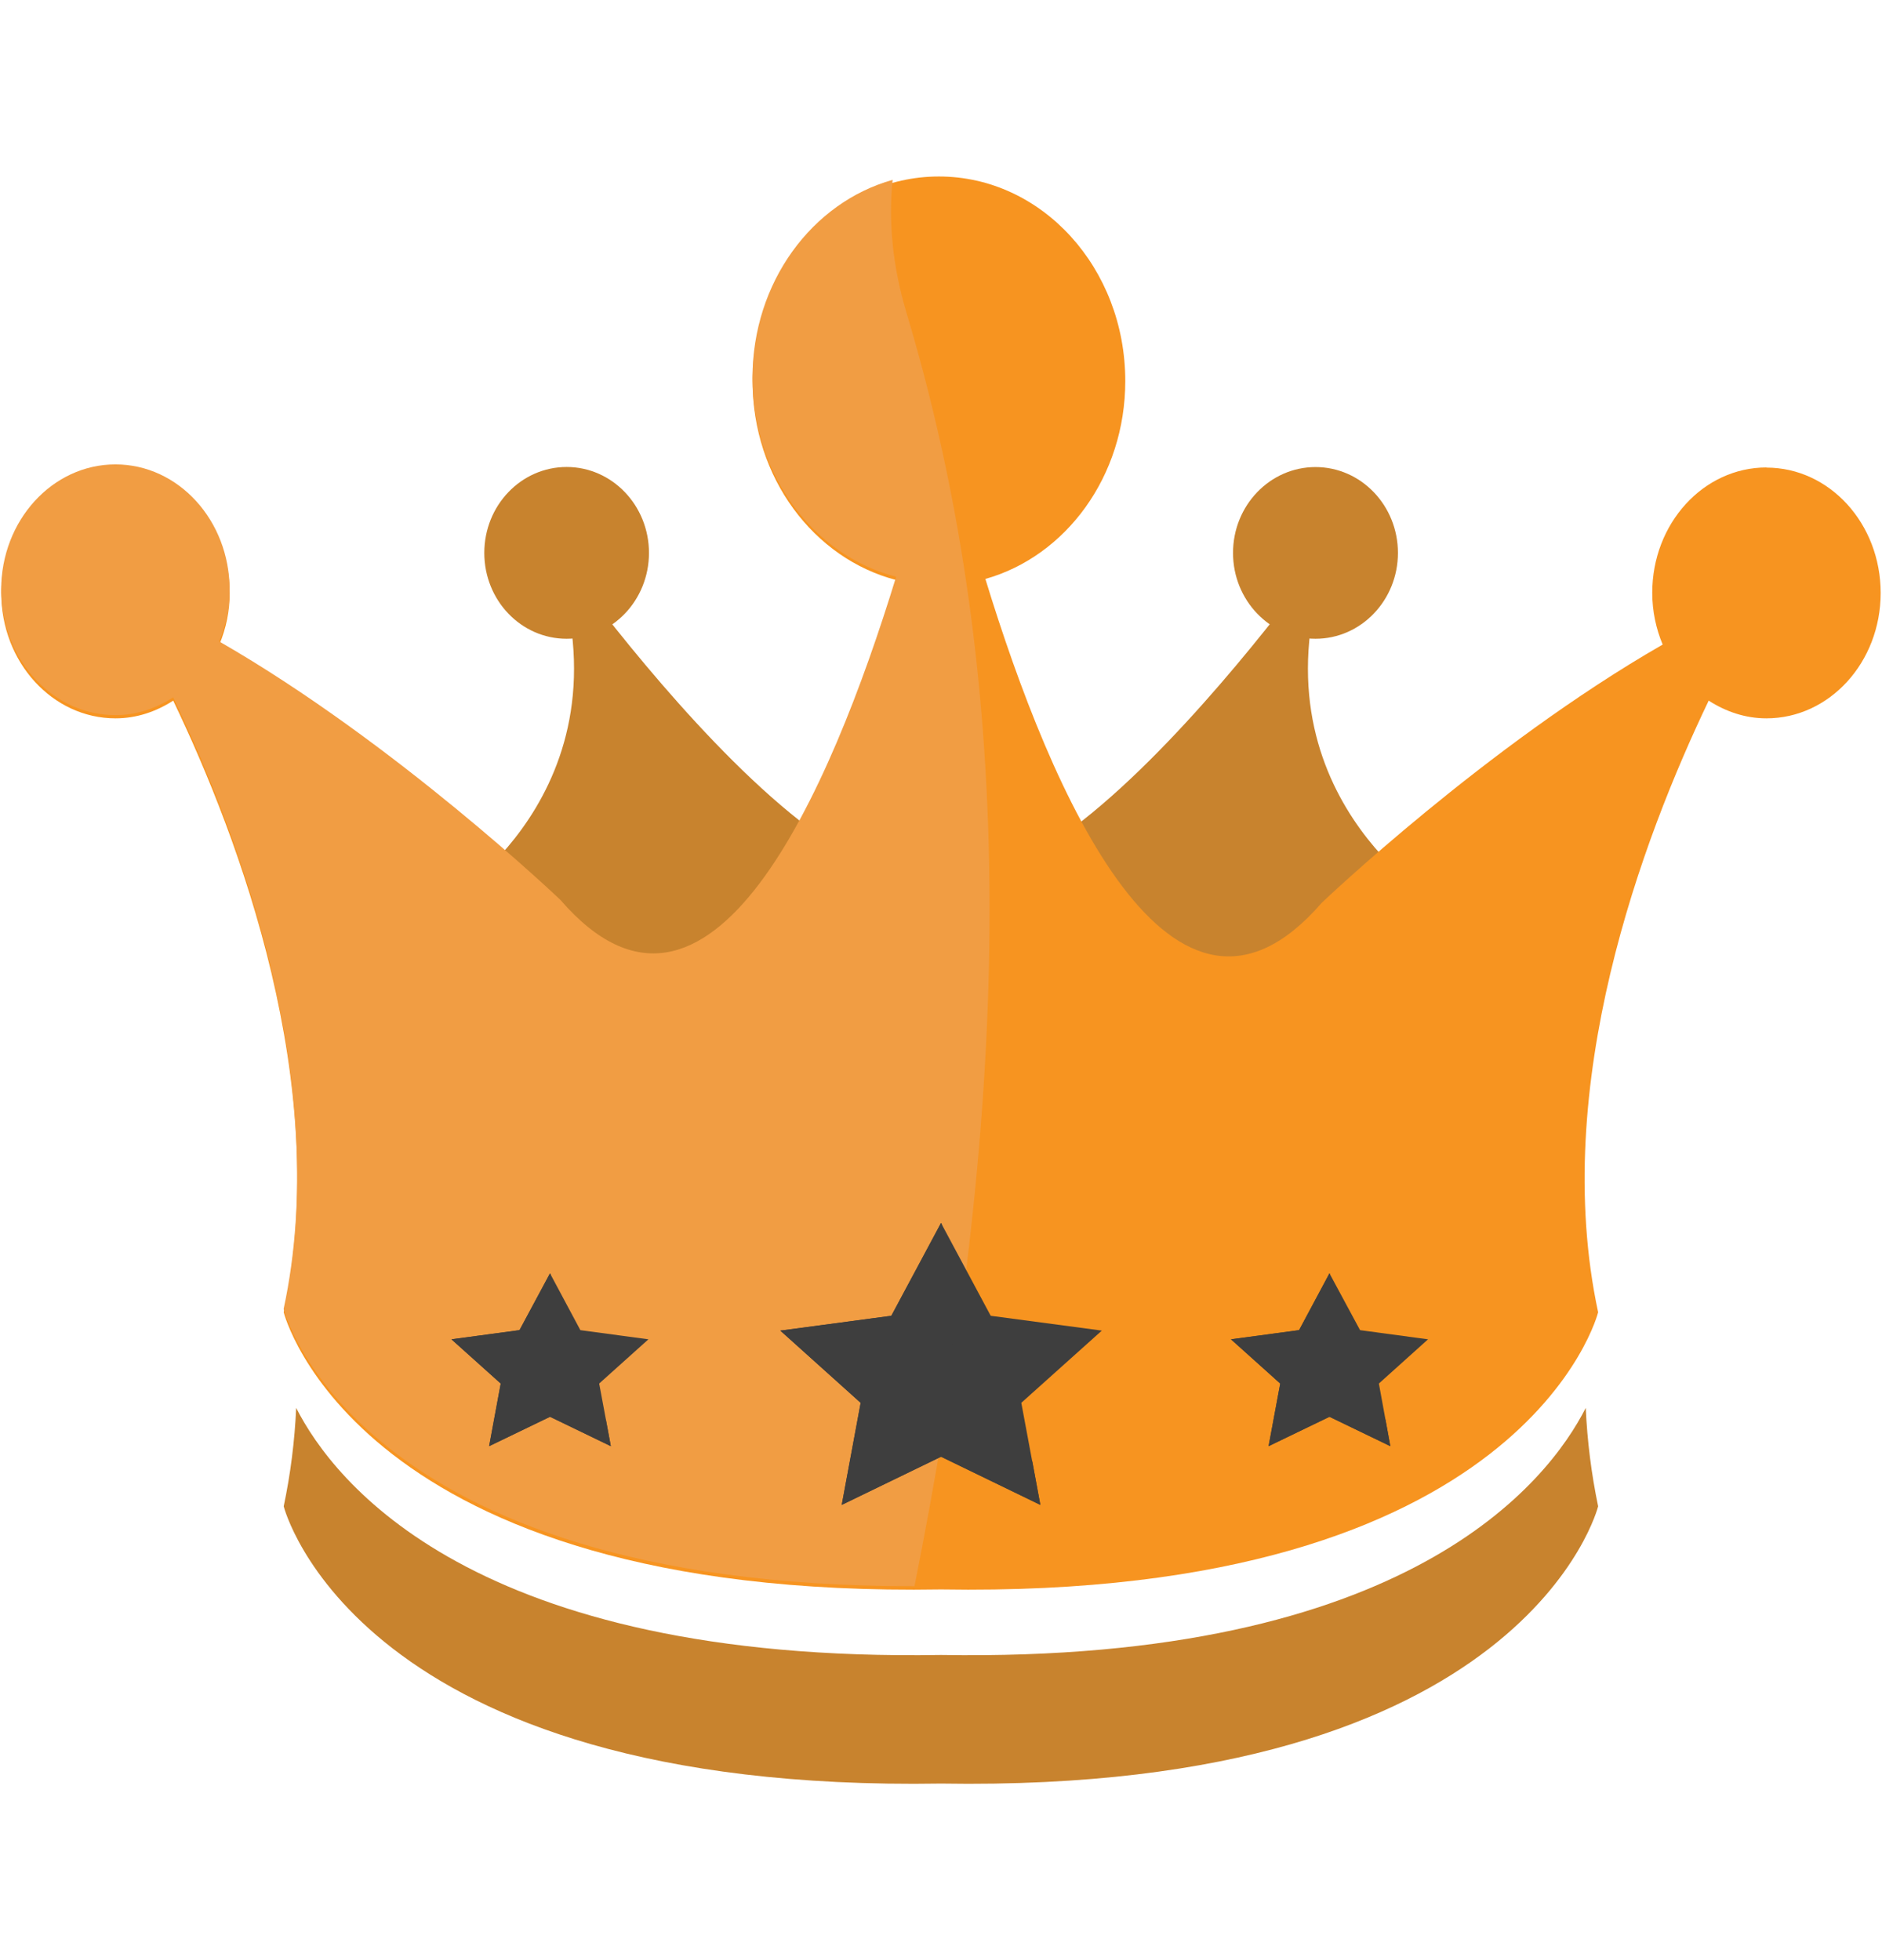 <svg width="24" height="25" viewBox="0 0 24 25" fill="none" xmlns="http://www.w3.org/2000/svg">
<path fill-rule="evenodd" clip-rule="evenodd" d="M8.276 7.052C8.276 7.657 7.806 8.147 7.226 8.147C6.645 8.147 6.176 7.657 6.176 7.052C6.176 6.447 6.645 5.956 7.226 5.956C7.806 5.956 8.276 6.447 8.276 7.052Z" fill="#C8832E"/>
<path fill-rule="evenodd" clip-rule="evenodd" d="M5.757 11.454C5.757 11.454 8.22 9.927 6.963 6.839C6.963 6.839 11.419 13.256 12.677 10.526C13.935 7.795 12.31 13.857 12.206 14.021C12.101 14.185 10.004 15.824 10.004 15.824H6.702L5.757 11.454Z" fill="#C8832E"/>
<path d="M16.776 8.147C17.356 8.147 17.827 7.656 17.827 7.052C17.827 6.447 17.356 5.957 16.776 5.957C16.195 5.957 15.724 6.447 15.724 7.052C15.724 7.656 16.195 8.147 16.776 8.147Z" fill="#C8832E"/>
<path fill-rule="evenodd" clip-rule="evenodd" d="M18.243 11.454C18.243 11.454 15.779 9.927 17.037 6.839C17.037 6.839 12.581 13.256 11.322 10.526C10.065 7.795 11.69 13.857 11.796 14.021C11.898 14.185 13.996 15.824 13.996 15.824H17.3L18.243 11.454Z" fill="#C8832E"/>
<path fill-rule="evenodd" clip-rule="evenodd" d="M22.527 5.962C21.722 5.962 21.07 6.677 21.07 7.561C21.07 7.796 21.119 8.02 21.203 8.221C18.949 9.516 16.854 11.516 16.854 11.516C14.95 13.715 13.407 10.131 12.566 7.384C13.591 7.095 14.35 6.076 14.35 4.86C14.35 3.419 13.287 2.251 11.973 2.251C10.661 2.251 9.597 3.419 9.597 4.86C9.597 6.095 10.379 7.125 11.429 7.398C10.586 10.146 9.046 13.714 7.146 11.518C7.146 11.518 5.052 9.518 2.796 8.223C2.884 8.014 2.929 7.789 2.929 7.563C2.929 6.679 2.277 5.964 1.473 5.964C0.668 5.964 0.016 6.679 0.016 7.563C0.016 8.446 0.669 9.162 1.473 9.162C1.743 9.162 1.991 9.076 2.209 8.936C3.05 10.69 4.238 13.844 3.618 16.737C3.618 16.737 4.531 20.395 12 20.272C19.468 20.395 20.38 16.737 20.38 16.737C19.76 13.845 20.948 10.692 21.79 8.936C22.008 9.076 22.256 9.162 22.526 9.162C23.331 9.162 23.983 8.446 23.983 7.563C23.983 6.679 23.331 5.964 22.527 5.964" fill="#F79420"/>
<path fill-rule="evenodd" clip-rule="evenodd" d="M12 21.108C6.033 21.207 4.252 18.892 3.777 17.957C3.758 18.379 3.705 18.799 3.618 19.212C3.618 19.212 4.532 22.87 12 22.748C19.468 22.87 20.38 19.212 20.38 19.212C20.294 18.799 20.241 18.379 20.222 17.957C19.747 18.892 17.968 21.207 12 21.108Z" fill="#C8832E"/>
<path fill-rule="evenodd" clip-rule="evenodd" d="M11.662 20.23C12.734 14.843 13.166 9.344 11.561 3.993C11.378 3.384 11.33 2.816 11.383 2.294C10.355 2.582 9.596 3.601 9.596 4.819C9.596 6.054 10.378 7.088 11.428 7.356C10.585 10.104 9.045 13.674 7.146 11.477C7.146 11.477 5.051 9.477 2.795 8.181C2.883 7.972 2.928 7.747 2.928 7.521C2.928 6.639 2.276 5.923 1.472 5.923C0.668 5.923 0.015 6.639 0.015 7.521C0.015 8.405 0.668 9.121 1.472 9.121C1.742 9.121 1.991 9.034 2.208 8.894C3.05 10.648 4.238 13.803 3.617 16.695C3.617 16.695 4.508 20.237 11.662 20.231" fill="#F19D43"/>
<path d="M12 15.598L12.634 16.782L14.051 16.971L13.024 17.892L13.267 19.194L12 18.579L10.734 19.194L10.976 17.892L9.951 16.971L11.366 16.782L12 15.598Z" fill="#3E3E3E" style="mix-blend-mode:multiply"/>
<path d="M11.977 16.221C11.969 16.02 11.981 15.82 12.013 15.621L12.001 15.598L11.367 16.782L9.951 16.971L10.975 17.892L10.734 19.194L12.001 18.58L13.267 19.194L13.165 18.641C12.442 18.012 12.012 17.138 11.977 16.221ZM16.954 16.241L17.344 16.965L18.211 17.082L17.584 17.646L17.73 18.445L16.954 18.07L16.177 18.445L16.326 17.646L15.698 17.082L16.567 16.965L16.954 16.241Z" fill="#3E3E3E" style="mix-blend-mode:multiply"/>
<path d="M16.939 16.622C16.934 16.499 16.942 16.376 16.962 16.255L16.954 16.24L16.566 16.965L15.698 17.082L16.326 17.646L16.178 18.445L16.954 18.07L17.73 18.445L17.668 18.106C17.225 17.72 16.961 17.183 16.939 16.622ZM7.014 16.241L7.401 16.965L8.269 17.082L7.641 17.646L7.79 18.445L7.014 18.07L6.238 18.445L6.386 17.646L5.757 17.082L6.625 16.965L7.014 16.241Z" fill="#3E3E3E" style="mix-blend-mode:multiply"/>
<path d="M6.998 16.622C6.992 16.499 7 16.376 7.022 16.255L7.014 16.24L6.625 16.965L5.757 17.082L6.385 17.646L6.237 18.445L7.014 18.07L7.789 18.445L7.726 18.106C7.284 17.72 7.02 17.183 6.998 16.622Z" fill="#3E3E3E" style="mix-blend-mode:multiply"/>
</svg>
